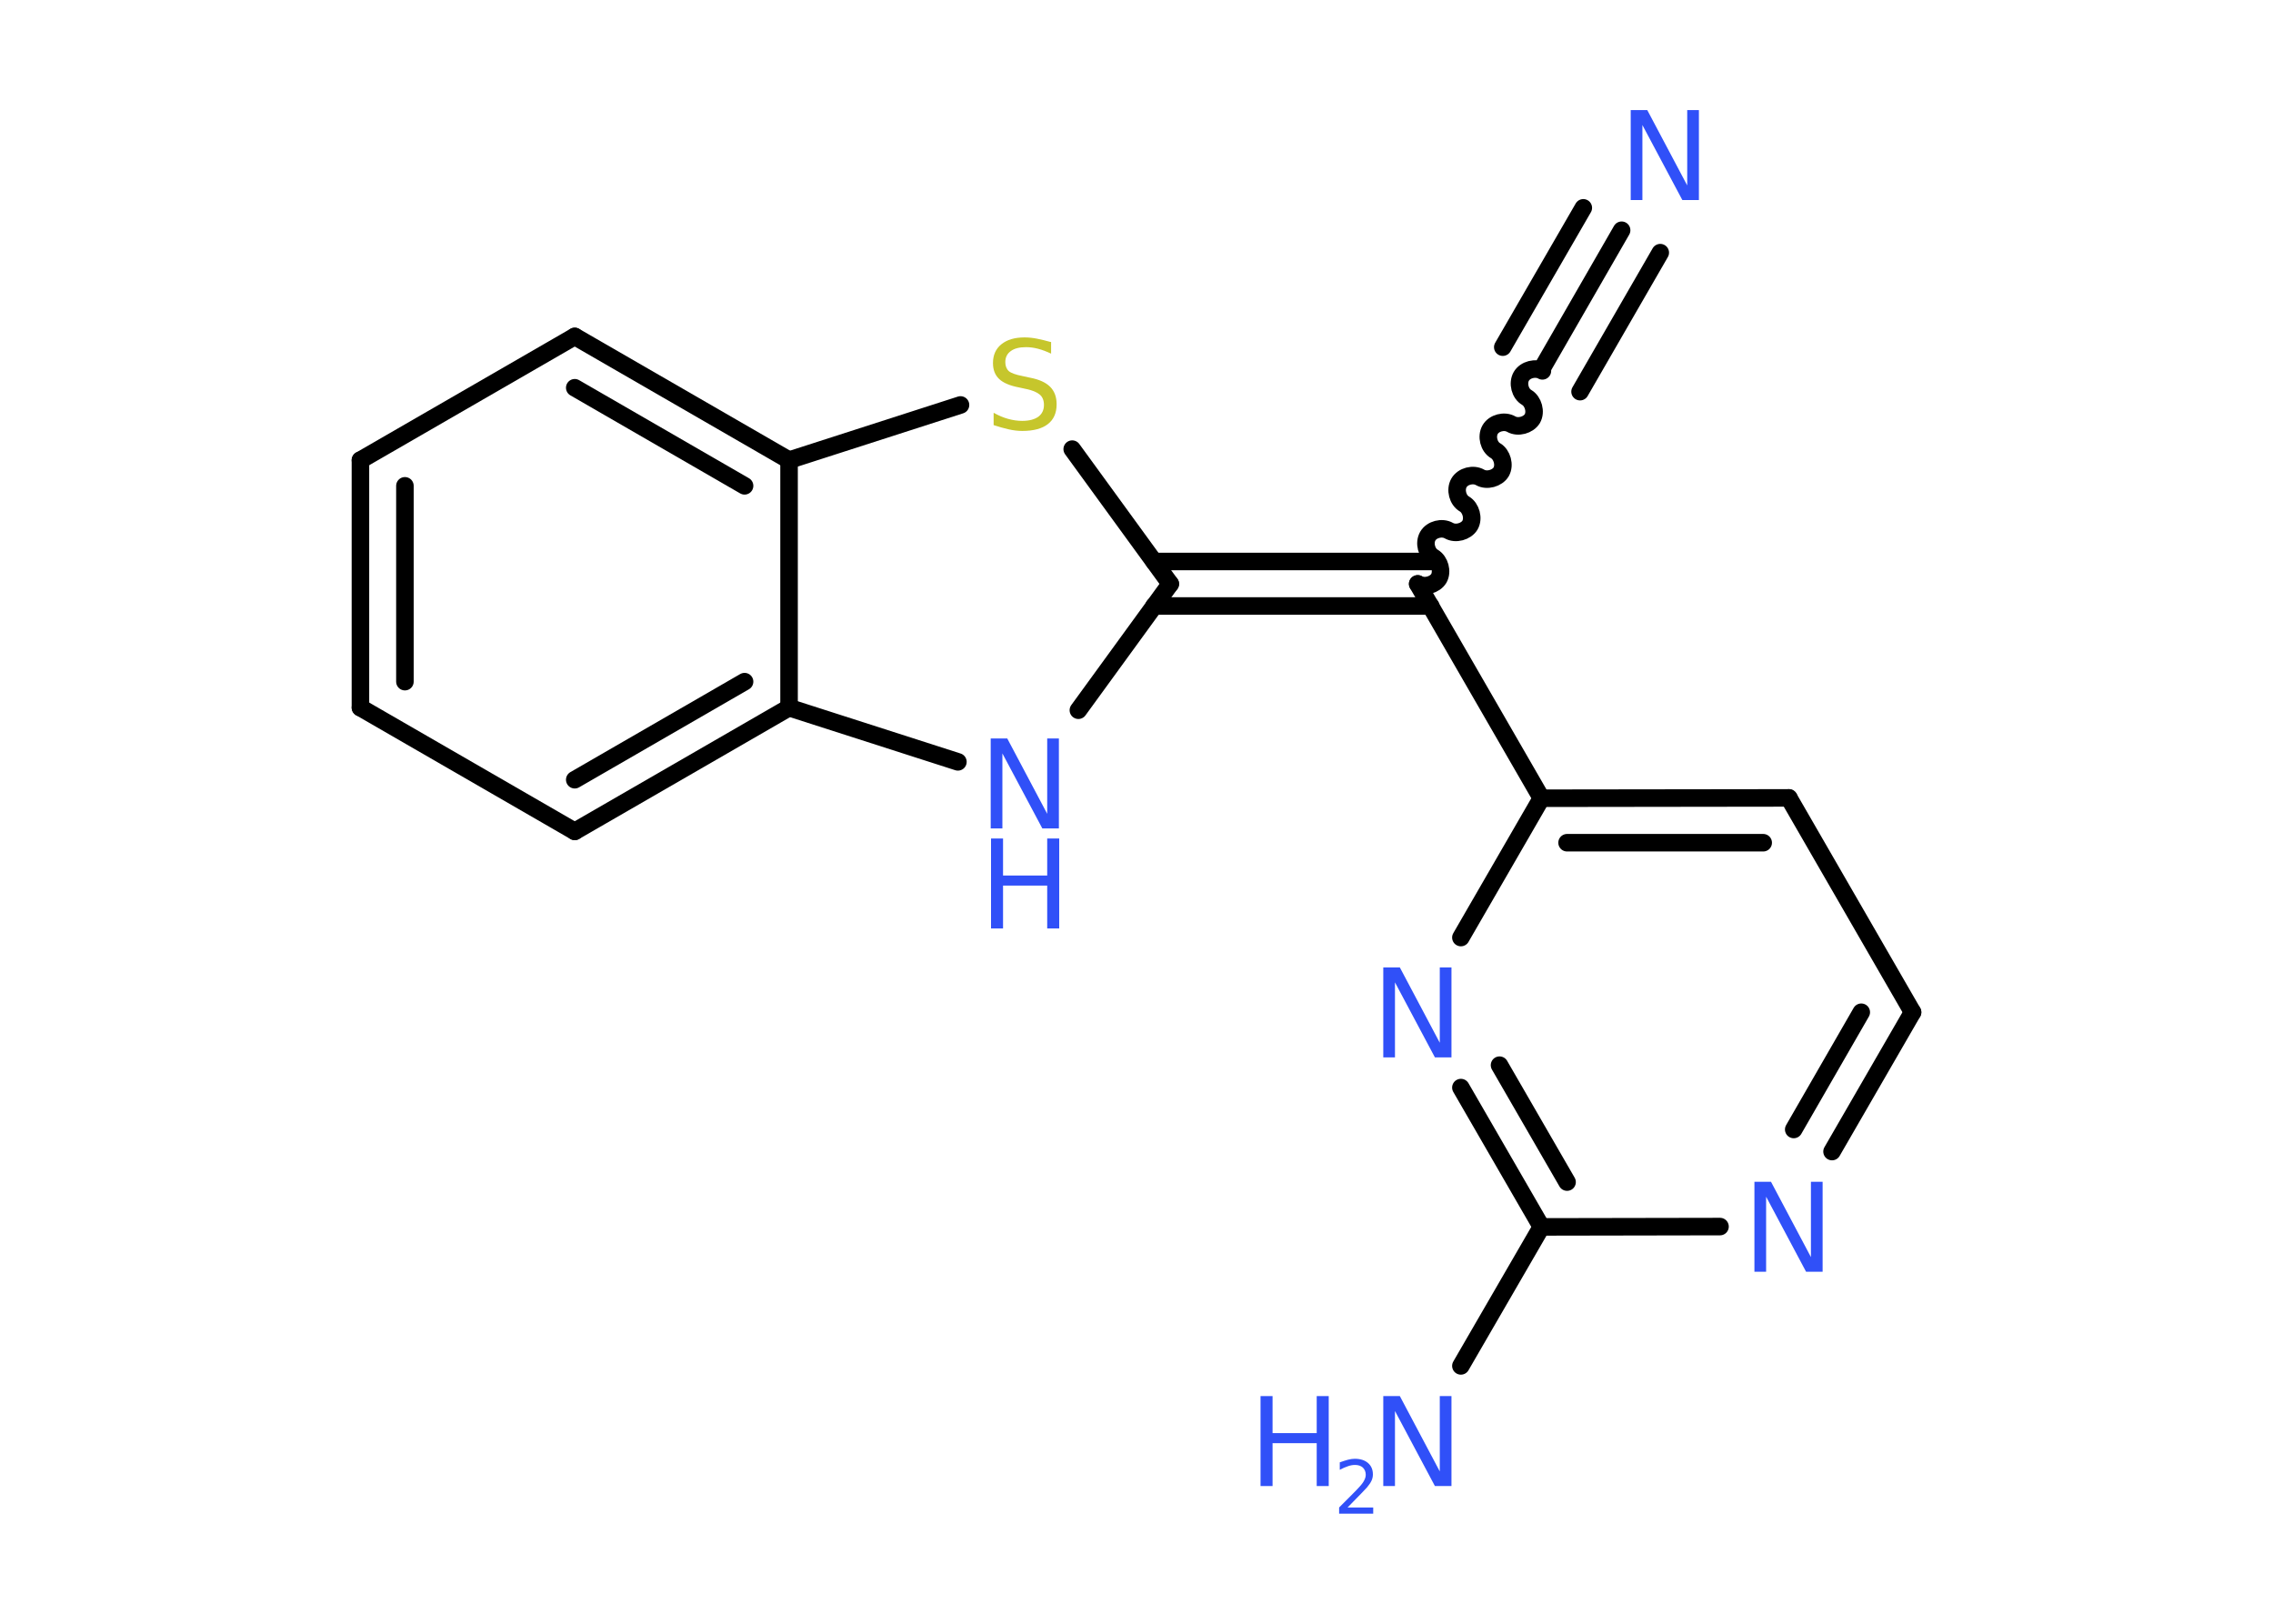 <?xml version='1.0' encoding='UTF-8'?>
<!DOCTYPE svg PUBLIC "-//W3C//DTD SVG 1.1//EN" "http://www.w3.org/Graphics/SVG/1.1/DTD/svg11.dtd">
<svg version='1.2' xmlns='http://www.w3.org/2000/svg' xmlns:xlink='http://www.w3.org/1999/xlink' width='70.0mm' height='50.0mm' viewBox='0 0 70.0 50.0'>
  <desc>Generated by the Chemistry Development Kit (http://github.com/cdk)</desc>
  <g stroke-linecap='round' stroke-linejoin='round' stroke='#000000' stroke-width='.54' fill='#3050F8'>
    <rect x='.0' y='.0' width='70.0' height='50.0' fill='#FFFFFF' stroke='none'/>
    <g id='mol1' class='mol'>
      <g id='mol1bnd1' class='bond'>
        <line x1='49.94' y1='7.09' x2='47.47' y2='11.38'/>
        <line x1='51.13' y1='7.78' x2='48.66' y2='12.06'/>
        <line x1='48.76' y1='6.4' x2='46.28' y2='10.69'/>
      </g>
      <path id='mol1bnd2' class='bond' d='M43.66 17.98c.21 .12 .53 .03 .65 -.17c.12 -.21 .03 -.53 -.17 -.65c-.21 -.12 -.29 -.44 -.17 -.65c.12 -.21 .44 -.29 .65 -.17c.21 .12 .53 .03 .65 -.17c.12 -.21 .03 -.53 -.17 -.65c-.21 -.12 -.29 -.44 -.17 -.65c.12 -.21 .44 -.29 .65 -.17c.21 .12 .53 .03 .65 -.17c.12 -.21 .03 -.53 -.17 -.65c-.21 -.12 -.29 -.44 -.17 -.65c.12 -.21 .44 -.29 .65 -.17c.21 .12 .53 .03 .65 -.17c.12 -.21 .03 -.53 -.17 -.65c-.21 -.12 -.29 -.44 -.17 -.65c.12 -.21 .44 -.29 .65 -.17' fill='none' stroke='#000000' stroke-width='.54'/>
      <g id='mol1bnd3' class='bond'>
        <line x1='44.06' y1='18.66' x2='35.54' y2='18.66'/>
        <line x1='44.06' y1='17.29' x2='35.54' y2='17.29'/>
      </g>
      <line id='mol1bnd4' class='bond' x1='36.04' y1='17.98' x2='33.21' y2='21.87'/>
      <line id='mol1bnd5' class='bond' x1='29.5' y1='23.46' x2='24.3' y2='21.79'/>
      <g id='mol1bnd6' class='bond'>
        <line x1='17.7' y1='25.6' x2='24.3' y2='21.79'/>
        <line x1='17.7' y1='24.01' x2='22.93' y2='20.99'/>
      </g>
      <line id='mol1bnd7' class='bond' x1='17.7' y1='25.6' x2='11.1' y2='21.79'/>
      <g id='mol1bnd8' class='bond'>
        <line x1='11.1' y1='14.17' x2='11.1' y2='21.79'/>
        <line x1='12.47' y1='14.96' x2='12.47' y2='20.99'/>
      </g>
      <line id='mol1bnd9' class='bond' x1='11.1' y1='14.17' x2='17.7' y2='10.36'/>
      <g id='mol1bnd10' class='bond'>
        <line x1='24.3' y1='14.17' x2='17.7' y2='10.36'/>
        <line x1='22.93' y1='14.96' x2='17.7' y2='11.94'/>
      </g>
      <line id='mol1bnd11' class='bond' x1='24.3' y1='21.79' x2='24.3' y2='14.17'/>
      <line id='mol1bnd12' class='bond' x1='24.3' y1='14.17' x2='29.58' y2='12.47'/>
      <line id='mol1bnd13' class='bond' x1='36.04' y1='17.98' x2='33.02' y2='13.83'/>
      <line id='mol1bnd14' class='bond' x1='43.66' y1='17.98' x2='47.47' y2='24.58'/>
      <g id='mol1bnd15' class='bond'>
        <line x1='55.09' y1='24.57' x2='47.47' y2='24.58'/>
        <line x1='54.3' y1='25.95' x2='48.26' y2='25.95'/>
      </g>
      <line id='mol1bnd16' class='bond' x1='55.09' y1='24.57' x2='58.9' y2='31.17'/>
      <g id='mol1bnd17' class='bond'>
        <line x1='56.42' y1='35.46' x2='58.9' y2='31.17'/>
        <line x1='55.24' y1='34.78' x2='57.32' y2='31.17'/>
      </g>
      <line id='mol1bnd18' class='bond' x1='52.97' y1='37.77' x2='47.47' y2='37.78'/>
      <line id='mol1bnd19' class='bond' x1='47.47' y1='37.78' x2='44.99' y2='42.06'/>
      <g id='mol1bnd20' class='bond'>
        <line x1='44.99' y1='33.49' x2='47.47' y2='37.78'/>
        <line x1='46.18' y1='32.8' x2='48.26' y2='36.4'/>
      </g>
      <line id='mol1bnd21' class='bond' x1='47.47' y1='24.58' x2='44.99' y2='28.87'/>
      <path id='mol1atm1' class='atom' d='M50.23 3.39h.5l1.23 2.32v-2.32h.36v2.77h-.51l-1.23 -2.31v2.31h-.36v-2.77z' stroke='none'/>
      <g id='mol1atm5' class='atom'>
        <path d='M30.52 22.74h.5l1.23 2.32v-2.32h.36v2.77h-.51l-1.23 -2.31v2.31h-.36v-2.77z' stroke='none'/>
        <path d='M30.52 25.82h.37v1.14h1.36v-1.14h.37v2.77h-.37v-1.32h-1.36v1.32h-.37v-2.77z' stroke='none'/>
      </g>
      <path id='mol1atm12' class='atom' d='M32.37 10.53v.36q-.21 -.1 -.4 -.15q-.19 -.05 -.37 -.05q-.31 .0 -.47 .12q-.17 .12 -.17 .34q.0 .18 .11 .28q.11 .09 .42 .15l.23 .05q.42 .08 .62 .28q.2 .2 .2 .54q.0 .4 -.27 .61q-.27 .21 -.79 .21q-.2 .0 -.42 -.05q-.22 -.05 -.46 -.13v-.38q.23 .13 .45 .19q.22 .06 .43 .06q.32 .0 .5 -.13q.17 -.13 .17 -.36q.0 -.21 -.13 -.32q-.13 -.11 -.41 -.17l-.23 -.05q-.42 -.08 -.61 -.26q-.19 -.18 -.19 -.49q.0 -.37 .26 -.58q.26 -.21 .71 -.21q.19 .0 .39 .04q.2 .04 .41 .1z' stroke='none' fill='#C6C62C'/>
      <path id='mol1atm16' class='atom' d='M54.04 36.39h.5l1.23 2.32v-2.32h.36v2.77h-.51l-1.23 -2.31v2.31h-.36v-2.77z' stroke='none'/>
      <g id='mol1atm18' class='atom'>
        <path d='M42.61 42.99h.5l1.23 2.32v-2.32h.36v2.77h-.51l-1.23 -2.31v2.31h-.36v-2.77z' stroke='none'/>
        <path d='M38.82 42.99h.37v1.14h1.36v-1.14h.37v2.77h-.37v-1.32h-1.36v1.32h-.37v-2.77z' stroke='none'/>
        <path d='M41.51 46.42h.78v.19h-1.05v-.19q.13 -.13 .35 -.35q.22 -.22 .28 -.29q.11 -.12 .15 -.21q.04 -.08 .04 -.16q.0 -.13 -.09 -.22q-.09 -.08 -.24 -.08q-.11 .0 -.22 .04q-.12 .04 -.25 .11v-.23q.14 -.05 .25 -.08q.12 -.03 .21 -.03q.26 .0 .41 .13q.15 .13 .15 .35q.0 .1 -.04 .19q-.04 .09 -.14 .21q-.03 .03 -.18 .19q-.15 .15 -.42 .43z' stroke='none'/>
      </g>
      <path id='mol1atm19' class='atom' d='M42.61 29.79h.5l1.23 2.32v-2.32h.36v2.77h-.51l-1.23 -2.31v2.31h-.36v-2.77z' stroke='none'/>
    </g>
  </g>
</svg>

